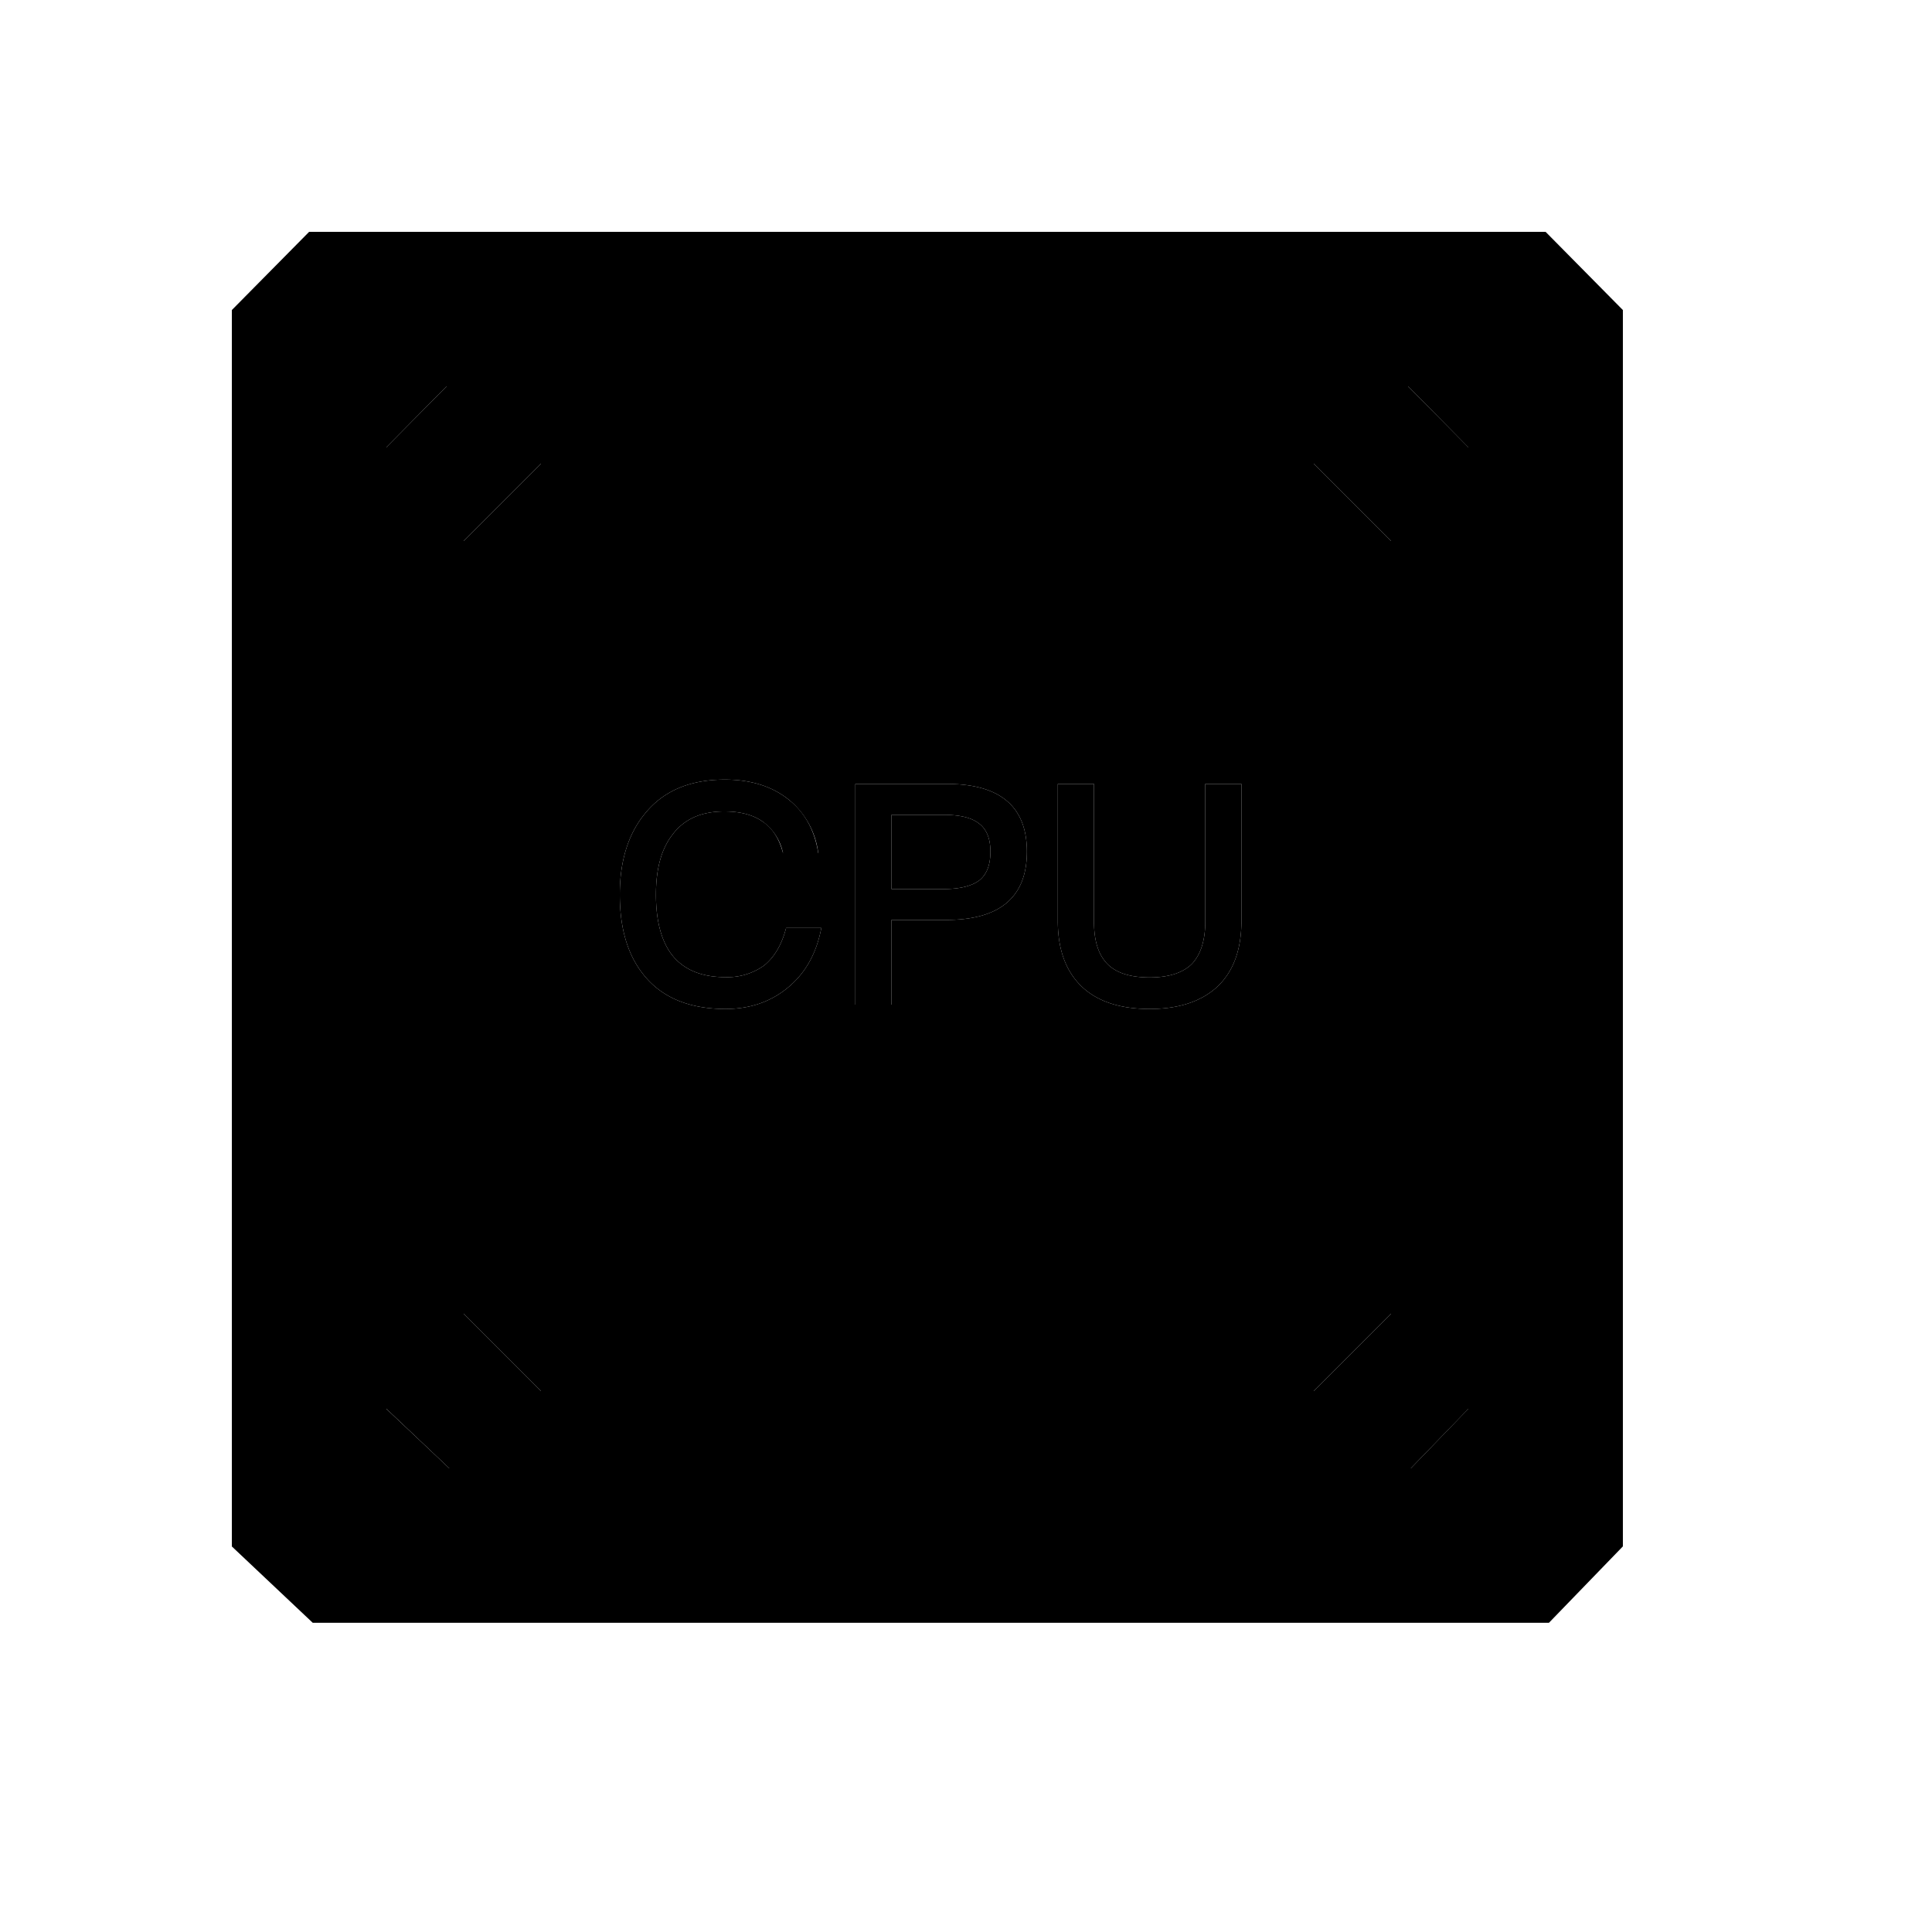 <svg xmlns="http://www.w3.org/2000/svg" viewBox="0 0 25 25"><g fill-rule="evenodd"><path fill="currentColor" d="M3 4.012L4 3h16l1 1.012V20.01l-.957.989H4.047L3 20.011v-16zm2 1.775v12.444l.814.769h12.442l.744-.77V5.788L18.222 5H5.778L5 5.787z"/><path d="M5 5.787L5.778 5h12.444l.778.787v12.444l-.744.769H5.814L5 18.23V5.788zm12.5.713L17 6v1h1l-.5-.5zm-11 0L6 7h1V6l-.5.5zm0 11l.5.5v-1H6l.5.5zm11 0l.5-.5h-1v1l.5-.5zm-8.12-7.412c-.456 0-.804.148-1.044.452-.212.264-.316.612-.316 1.036 0 .432.1.776.304 1.032.232.296.588.448 1.064.448.308 0 .572-.088.792-.264.236-.188.384-.448.448-.784h-.456c-.056.216-.152.38-.288.488a.816.816 0 01-.5.148c-.312 0-.544-.1-.692-.292-.136-.18-.204-.44-.204-.776 0-.328.068-.584.208-.768.152-.208.376-.308.676-.308.2 0 .364.04.492.128.132.088.22.224.268.412h.456a1.054 1.054 0 00-.376-.688c-.216-.176-.496-.264-.832-.264zm1.688.056V13h.468v-1.096h.708c.696 0 1.044-.296 1.044-.884 0-.584-.348-.876-1.036-.876h-1.184zm.468.4h.68c.204 0 .356.036.452.112.096.072.148.192.148.364s-.048.296-.144.372c-.096.072-.248.112-.456.112h-.68v-.96zm2.152-.4v1.772c0 .372.104.656.316.856.2.188.492.284.872.284.376 0 .668-.096.876-.288.208-.196.312-.48.312-.852v-1.772h-.468v1.78c0 .248-.06.428-.172.548-.116.116-.3.176-.548.176-.252 0-.436-.06-.548-.176-.116-.12-.172-.3-.172-.548v-1.78h-.468z"/><path fill="currentColor" d="M9.38 10.088c.336 0 .616.088.832.264.208.168.332.4.376.688h-.456a.666.666 0 00-.268-.412c-.128-.088-.292-.128-.492-.128-.3 0-.524.1-.676.308-.14.184-.208.44-.208.768 0 .336.068.596.204.776.148.192.38.292.692.292a.816.816 0 00.5-.148c.136-.108.232-.272.288-.488h.456c-.064.336-.212.596-.448.784-.22.176-.484.264-.792.264-.476 0-.832-.152-1.064-.448-.204-.256-.304-.6-.304-1.032 0-.424.104-.772.316-1.036.24-.304.588-.452 1.044-.452zm1.688.056h1.184c.688 0 1.036.292 1.036.876 0 .588-.348.884-1.044.884h-.708V13h-.468v-2.856zm.468.4v.96h.68c.208 0 .36-.04.456-.112.096-.076.144-.2.144-.372s-.052-.292-.148-.364c-.096-.076-.248-.112-.452-.112h-.68zm2.152-.4h.468v1.78c0 .248.056.428.172.548.112.116.296.176.548.176.248 0 .432-.06.548-.176.112-.12.172-.3.172-.548v-1.78h.468v1.772c0 .372-.104.656-.312.852-.208.192-.5.288-.876.288-.38 0-.672-.096-.872-.284-.212-.2-.316-.484-.316-.856v-1.772zM6.5 6.5L7 6v1H6zm11 0L17 6v1h1zm0 11l-.5.5v-1h1zm-11 0l.5.5v-1H6z"/></g></svg>

